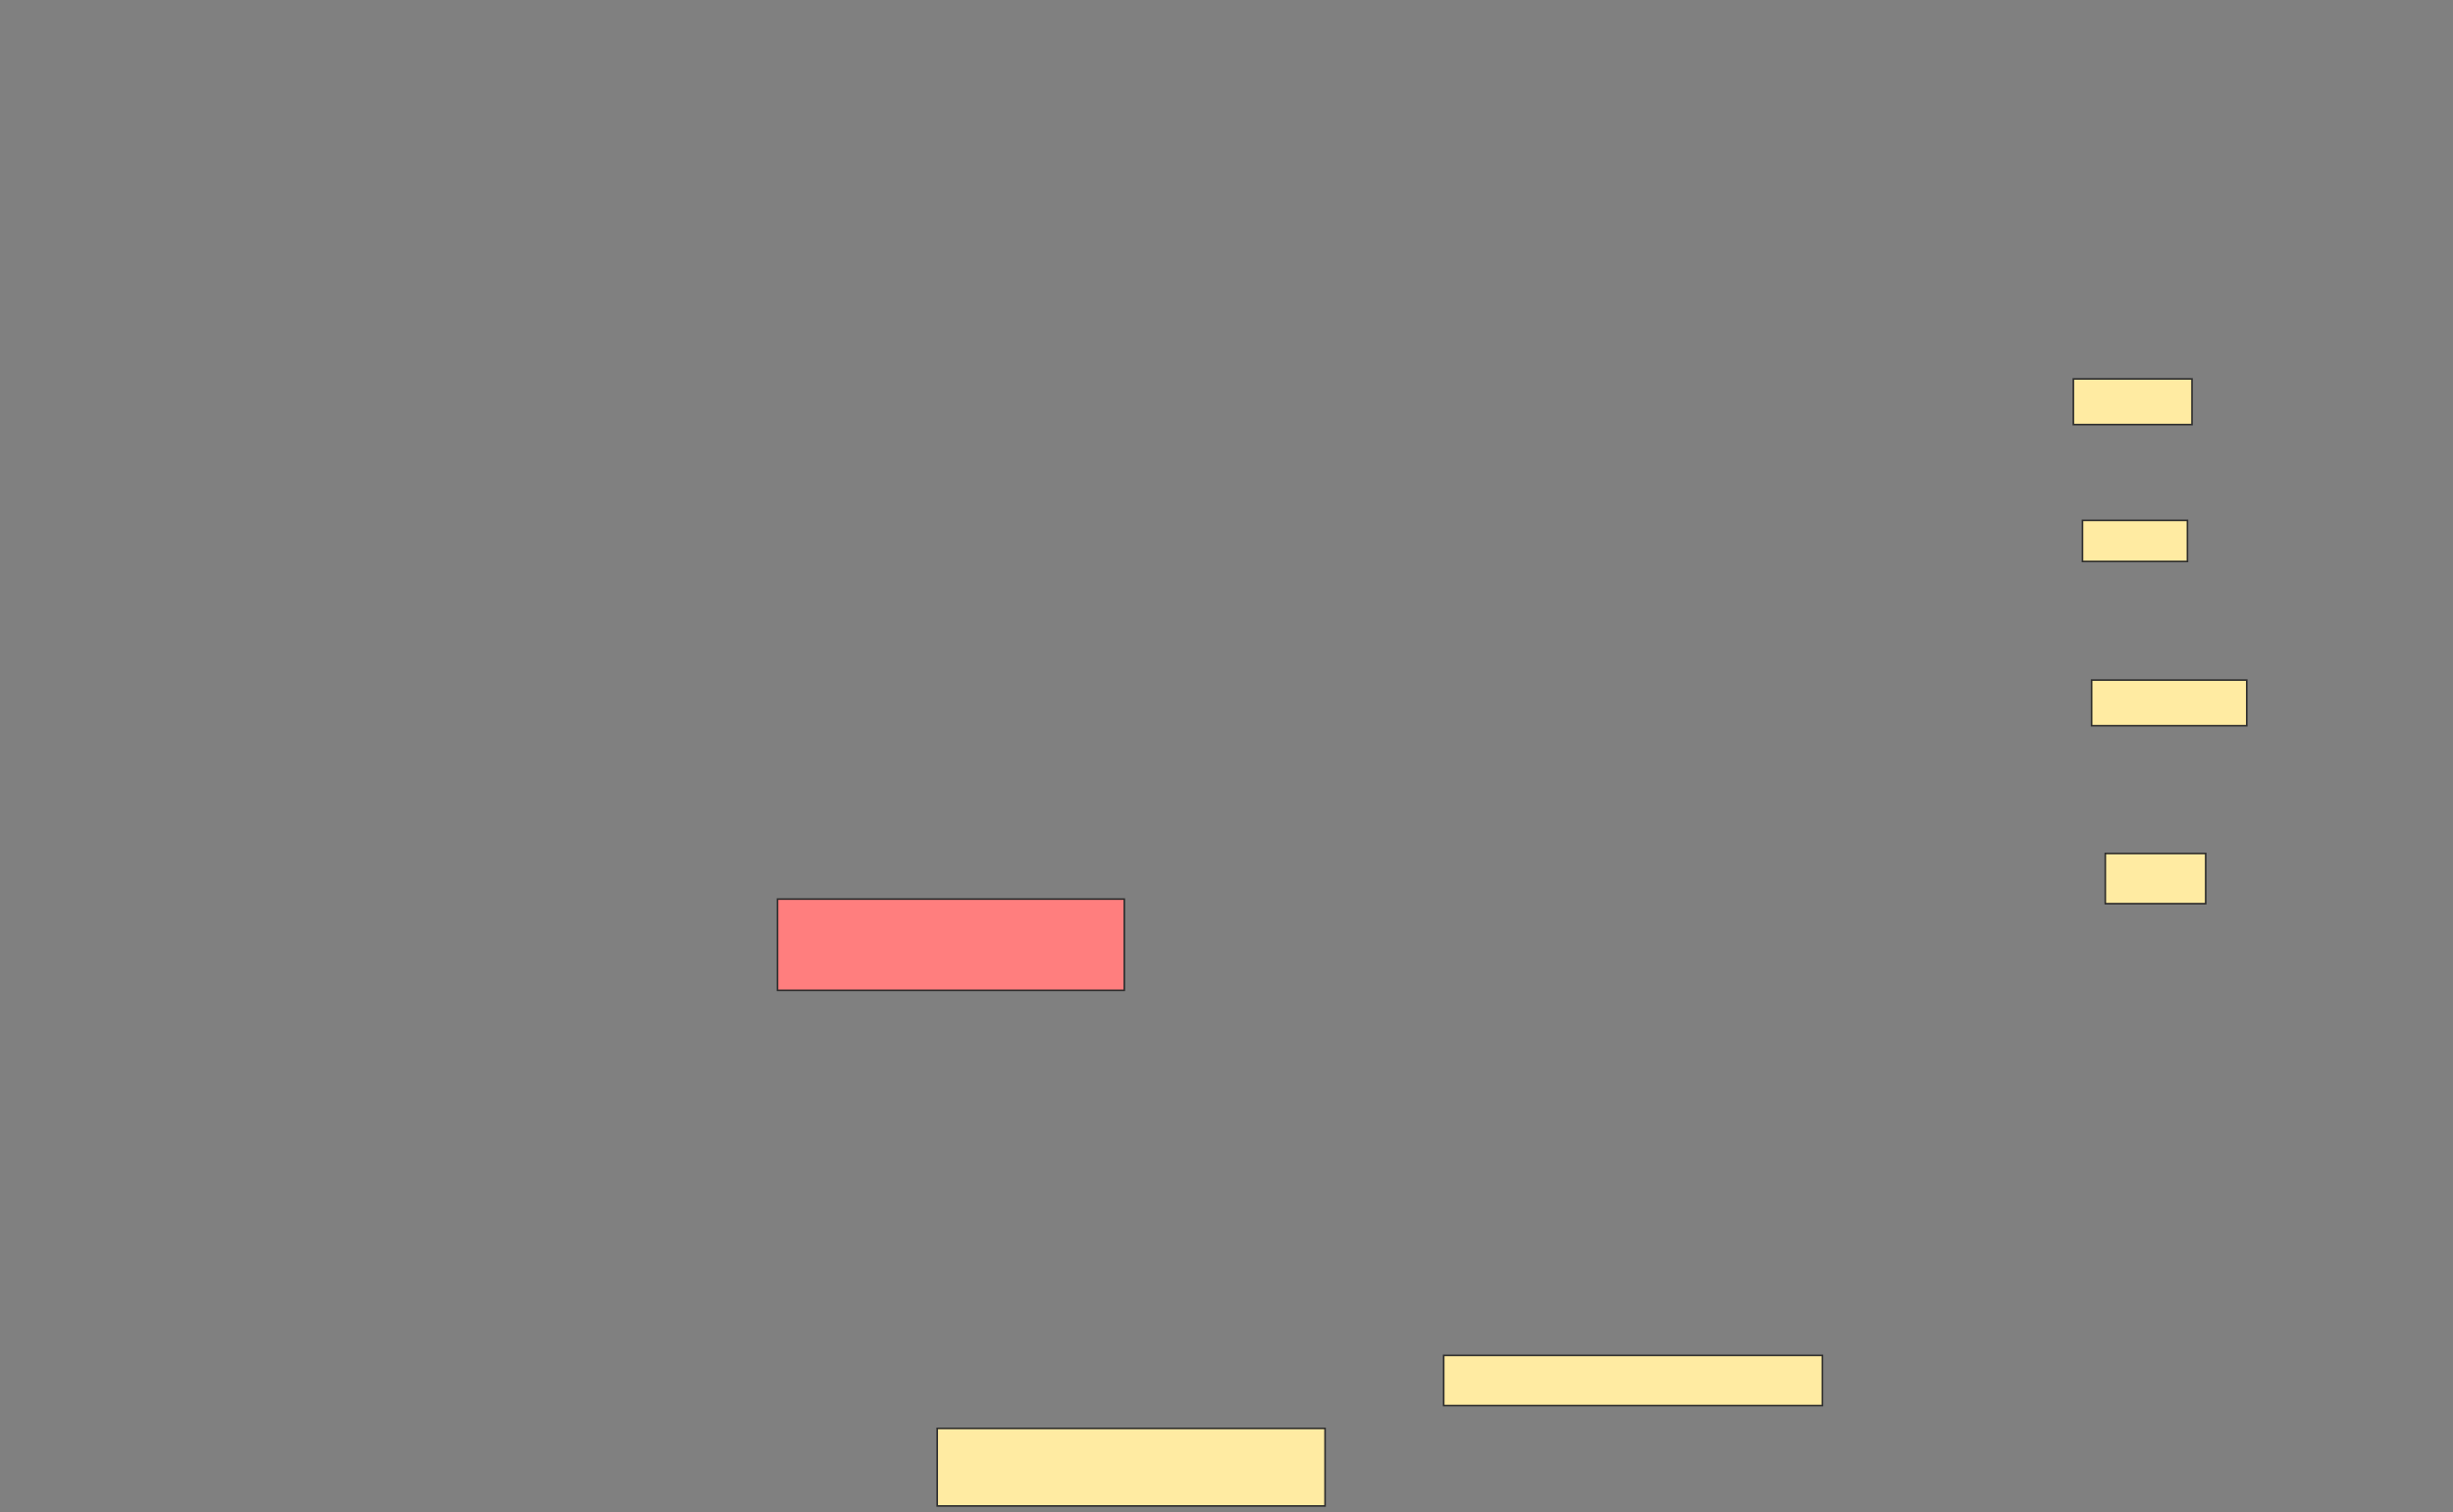<svg height="947" width="1536" xmlns="http://www.w3.org/2000/svg">
 <rect width="100%" height="100%" fill="#808080" stroke="none"/>
 <!-- Created with Image Occlusion Enhanced -->
 <g>
  <title>Labels</title>
 </g>
 <g>
  <title>Masks</title>
  <rect fill="#FFEBA2" height="28.571" id="d68ec4daa46448dbbf02fa3b4c954296-ao-1" stroke="#2D2D2D" width="74.286" x="1298.286" y="237.286"/>
  <rect fill="#FFEBA2" height="25.714" id="d68ec4daa46448dbbf02fa3b4c954296-ao-2" stroke="#2D2D2D" width="65.714" x="1304" y="325.857"/>
  <rect fill="#FFEBA2" height="28.571" id="d68ec4daa46448dbbf02fa3b4c954296-ao-3" stroke="#2D2D2D" width="97.143" x="1309.714" y="425.857"/>
  <rect fill="#FFEBA2" height="31.429" id="d68ec4daa46448dbbf02fa3b4c954296-ao-4" stroke="#2D2D2D" width="62.857" x="1318.286" y="534.429"/>
  <rect class="qshape" fill="#FF7E7E" height="57.143" id="d68ec4daa46448dbbf02fa3b4c954296-ao-5" stroke="#2D2D2D" width="217.143" x="486.857" y="563"/>
  <rect fill="#FFEBA2" height="31.429" id="d68ec4daa46448dbbf02fa3b4c954296-ao-6" stroke="#2D2D2D" width="237.143" x="904" y="848.714"/>
  <rect fill="#FFEBA2" height="48.571" id="d68ec4daa46448dbbf02fa3b4c954296-ao-7" stroke="#2D2D2D" width="242.857" x="586.857" y="894.429"/>
 </g>
</svg>